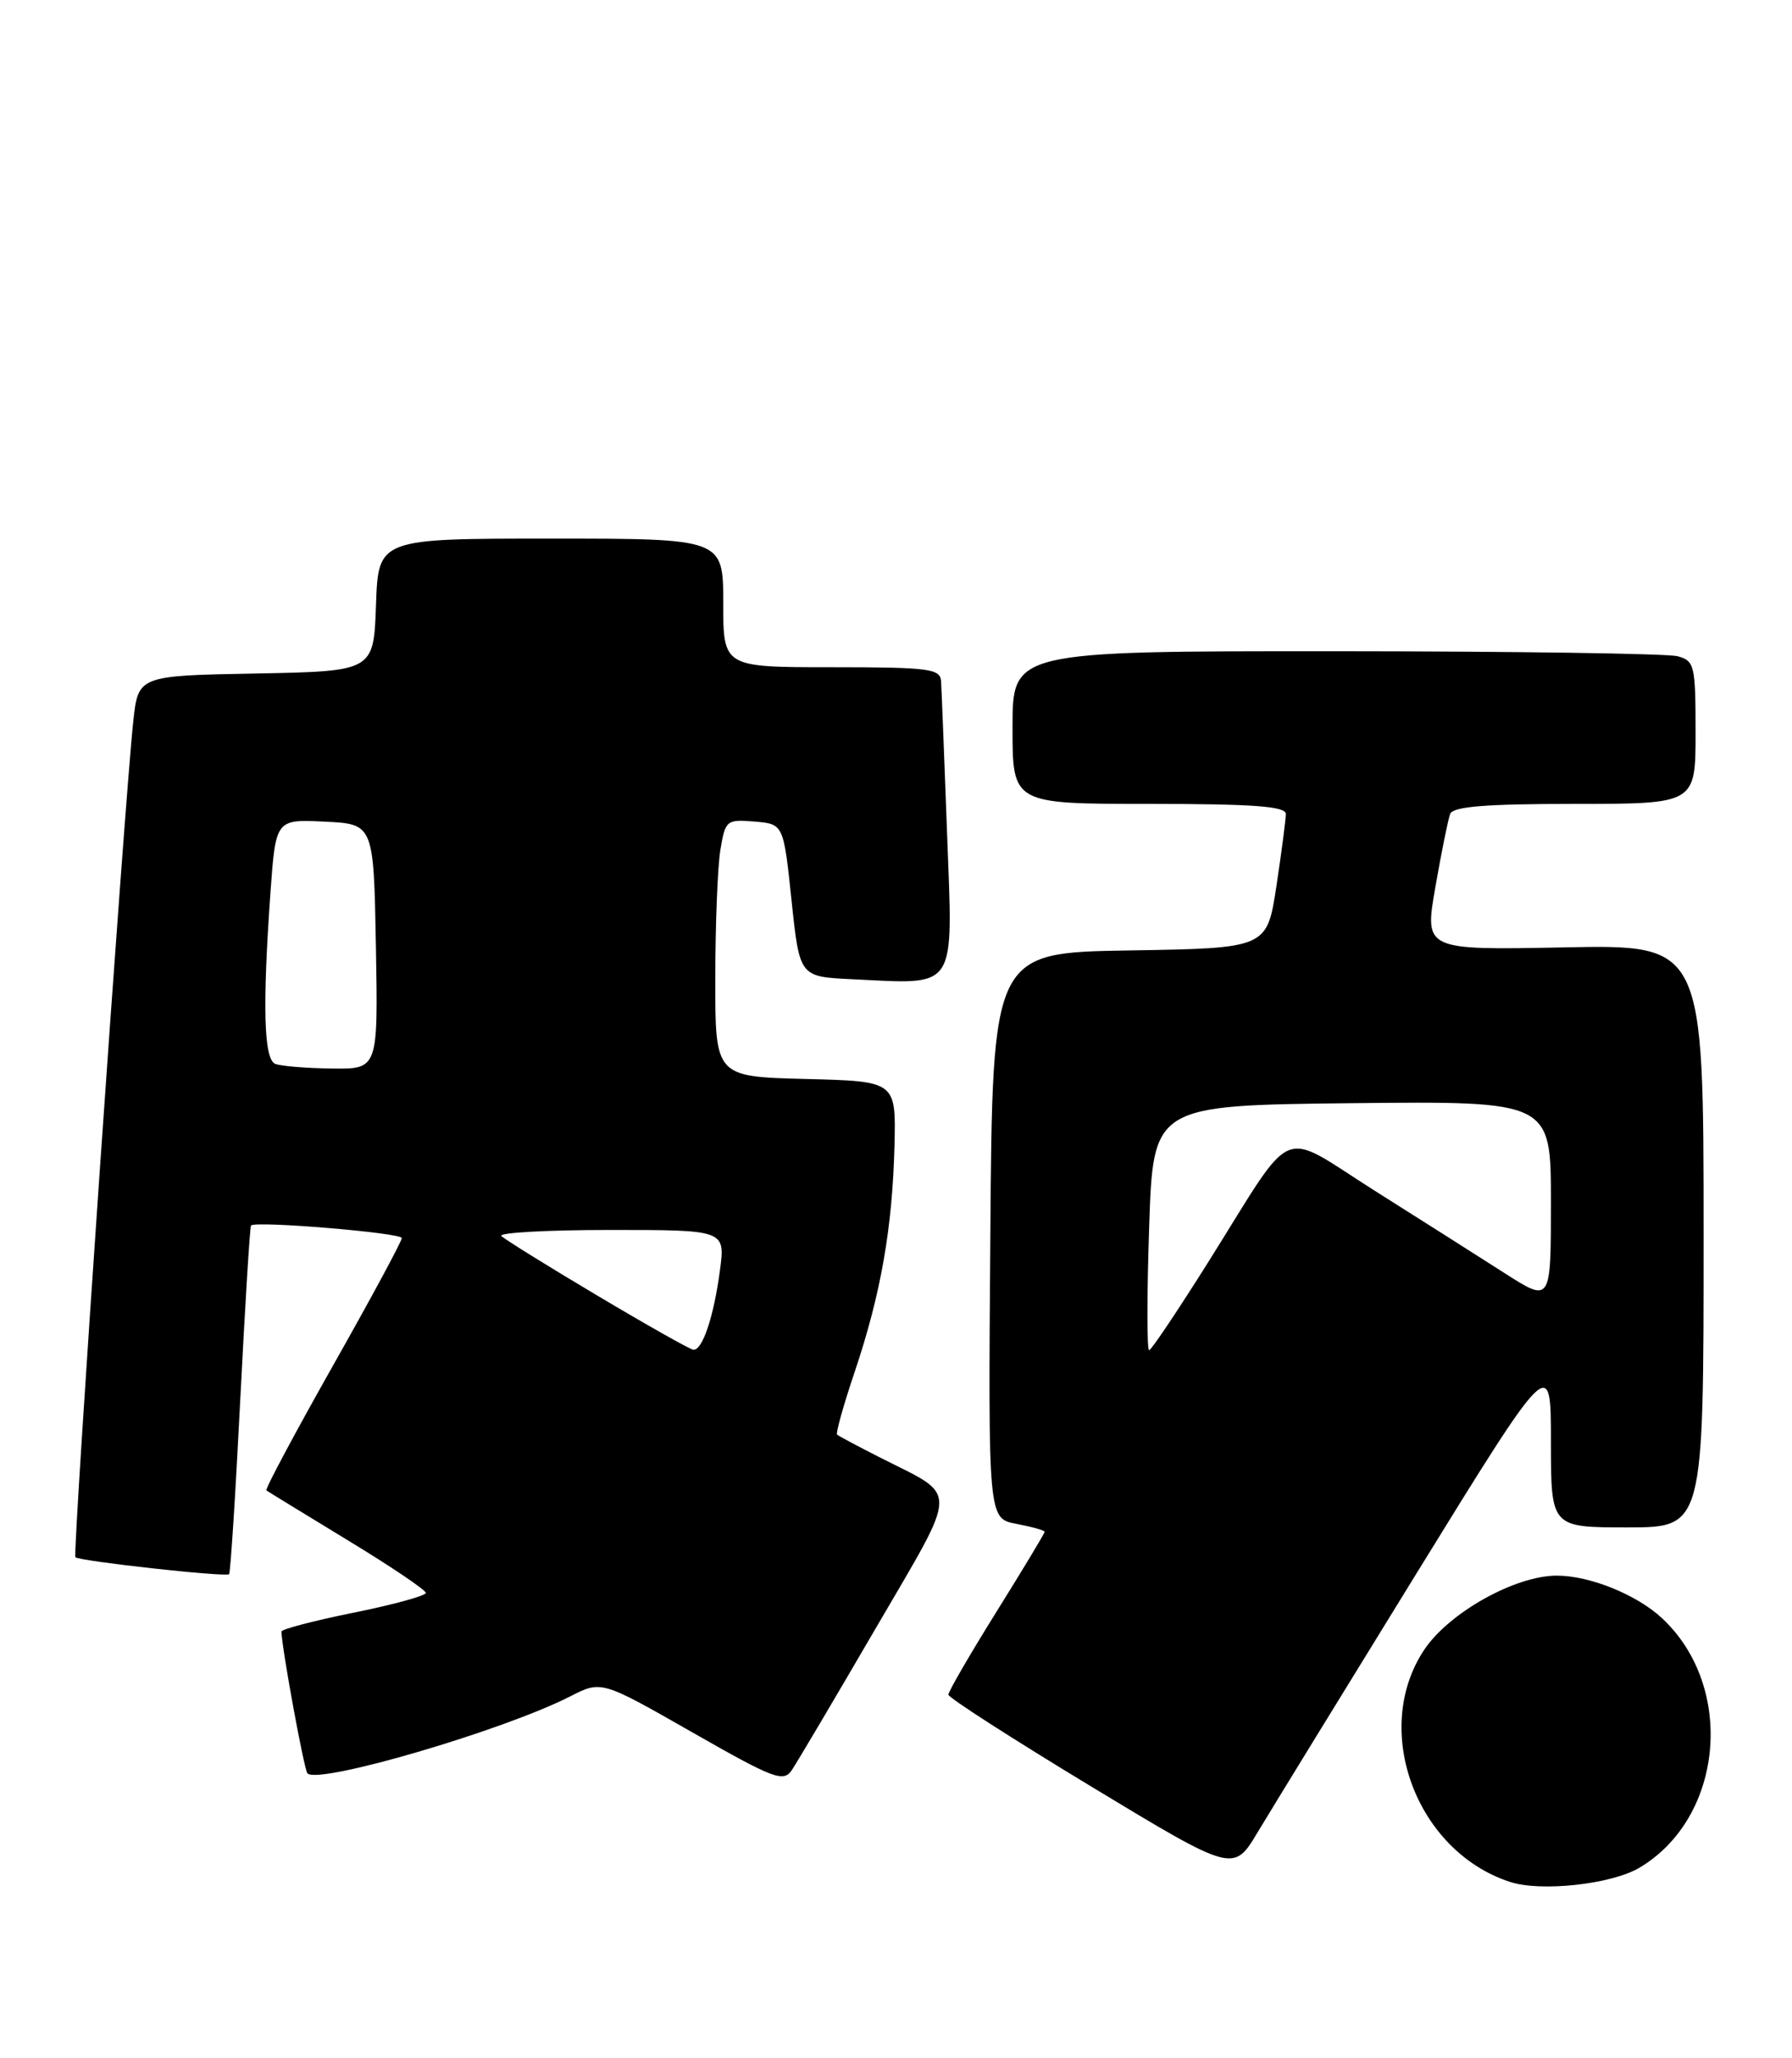 <?xml version="1.0" encoding="UTF-8" standalone="no"?>
<!DOCTYPE svg PUBLIC "-//W3C//DTD SVG 1.1//EN" "http://www.w3.org/Graphics/SVG/1.1/DTD/svg11.dtd" >
<svg xmlns="http://www.w3.org/2000/svg" xmlns:xlink="http://www.w3.org/1999/xlink" version="1.1" viewBox="0 0 223 256">
 <g >
 <path fill="currentColor"
d=" M 203.99 232.35 C 214.50 226.14 215.99 209.84 206.83 201.30 C 203.69 198.37 197.84 196.00 193.73 196.00 C 188.53 196.00 180.27 200.63 177.20 205.27 C 170.63 215.21 176.23 230.30 187.91 234.10 C 191.76 235.36 200.51 234.40 203.99 232.35 Z  M 176.25 195.76 C 193.00 168.60 193.00 168.60 193.00 179.30 C 193.00 190.00 193.00 190.00 202.50 190.00 C 212.00 190.00 212.00 190.00 212.00 153.75 C 212.00 117.50 212.00 117.50 194.63 117.85 C 177.25 118.19 177.25 118.19 178.62 110.35 C 179.37 106.03 180.20 101.94 180.46 101.25 C 180.81 100.33 184.87 100.00 195.97 100.00 C 211.00 100.00 211.00 100.00 211.00 91.12 C 211.00 82.75 210.87 82.20 208.75 81.63 C 207.51 81.30 188.39 81.02 166.25 81.01 C 126.00 81.00 126.00 81.00 126.00 90.50 C 126.00 100.00 126.00 100.00 143.00 100.00 C 155.93 100.00 160.00 100.30 160.01 101.25 C 160.01 101.94 159.48 105.98 158.84 110.23 C 157.66 117.95 157.66 117.95 140.58 118.23 C 123.50 118.50 123.50 118.50 123.24 153.70 C 122.97 188.90 122.97 188.90 126.49 189.56 C 128.42 189.93 130.00 190.37 130.00 190.55 C 130.00 190.73 127.30 195.21 124.00 200.50 C 120.70 205.79 118.01 210.43 118.02 210.81 C 118.03 211.19 126.02 216.32 135.77 222.22 C 153.50 232.94 153.50 232.94 156.50 227.93 C 158.15 225.18 167.04 210.70 176.25 195.76 Z  M 108.96 202.58 C 119.45 184.58 119.41 186.33 109.50 181.30 C 106.75 179.90 104.35 178.63 104.17 178.46 C 103.98 178.30 104.98 174.73 106.40 170.53 C 109.62 160.93 111.06 152.72 111.31 142.50 C 111.50 134.50 111.50 134.50 100.25 134.22 C 89.00 133.93 89.00 133.93 89.01 121.72 C 89.02 115.00 89.30 107.79 89.65 105.70 C 90.26 102.04 90.41 101.91 93.89 102.20 C 97.50 102.50 97.50 102.50 98.50 112.00 C 99.50 121.50 99.50 121.50 106.00 121.81 C 119.27 122.44 118.59 123.47 117.86 103.75 C 117.51 94.26 117.17 85.71 117.11 84.75 C 117.01 83.18 115.65 83.00 103.50 83.00 C 90.00 83.00 90.00 83.00 90.00 75.00 C 90.00 67.00 90.00 67.00 68.54 67.00 C 47.08 67.00 47.08 67.00 46.79 75.25 C 46.50 83.50 46.50 83.50 31.85 83.78 C 17.19 84.05 17.19 84.05 16.58 89.78 C 15.46 100.24 9.01 193.34 9.38 193.71 C 9.87 194.20 28.12 196.21 28.51 195.82 C 28.68 195.64 29.31 185.87 29.90 174.09 C 30.50 162.31 31.10 152.57 31.24 152.44 C 31.89 151.85 50.00 153.36 50.00 154.01 C 50.00 154.41 46.13 161.58 41.40 169.94 C 36.68 178.30 32.96 185.26 33.15 185.40 C 33.34 185.54 37.89 188.32 43.24 191.58 C 48.60 194.83 52.99 197.79 52.99 198.15 C 53.00 198.50 48.95 199.61 44.00 200.61 C 39.05 201.61 35.01 202.67 35.02 202.96 C 35.11 205.28 37.85 220.18 38.26 220.60 C 39.66 222.00 62.63 215.27 70.96 211.02 C 74.84 209.04 74.84 209.04 86.11 215.47 C 96.29 221.28 97.49 221.74 98.53 220.20 C 99.16 219.27 103.86 211.33 108.96 202.58 Z  M 143.00 152.75 C 143.50 137.50 143.50 137.50 168.25 137.23 C 193.00 136.97 193.00 136.97 193.00 149.51 C 193.00 162.06 193.00 162.06 187.25 158.38 C 184.09 156.36 176.83 151.75 171.12 148.15 C 158.99 140.48 161.34 139.50 150.50 156.77 C 146.65 162.90 143.28 167.94 143.00 167.96 C 142.72 167.99 142.72 161.14 143.00 152.75 Z  M 74.31 161.15 C 68.15 157.49 62.79 154.16 62.39 153.75 C 61.99 153.34 68.10 153.00 75.96 153.00 C 90.26 153.00 90.26 153.00 89.59 158.04 C 88.82 163.82 87.40 168.04 86.27 167.90 C 85.85 167.85 80.46 164.81 74.31 161.15 Z  M 34.25 132.34 C 32.83 131.76 32.65 125.28 33.65 111.11 C 34.31 101.91 34.31 101.91 40.40 102.21 C 46.50 102.50 46.50 102.50 46.78 117.75 C 47.05 133.00 47.05 133.00 41.28 132.92 C 38.10 132.88 34.94 132.62 34.25 132.34 Z "/>
</g>
</svg>